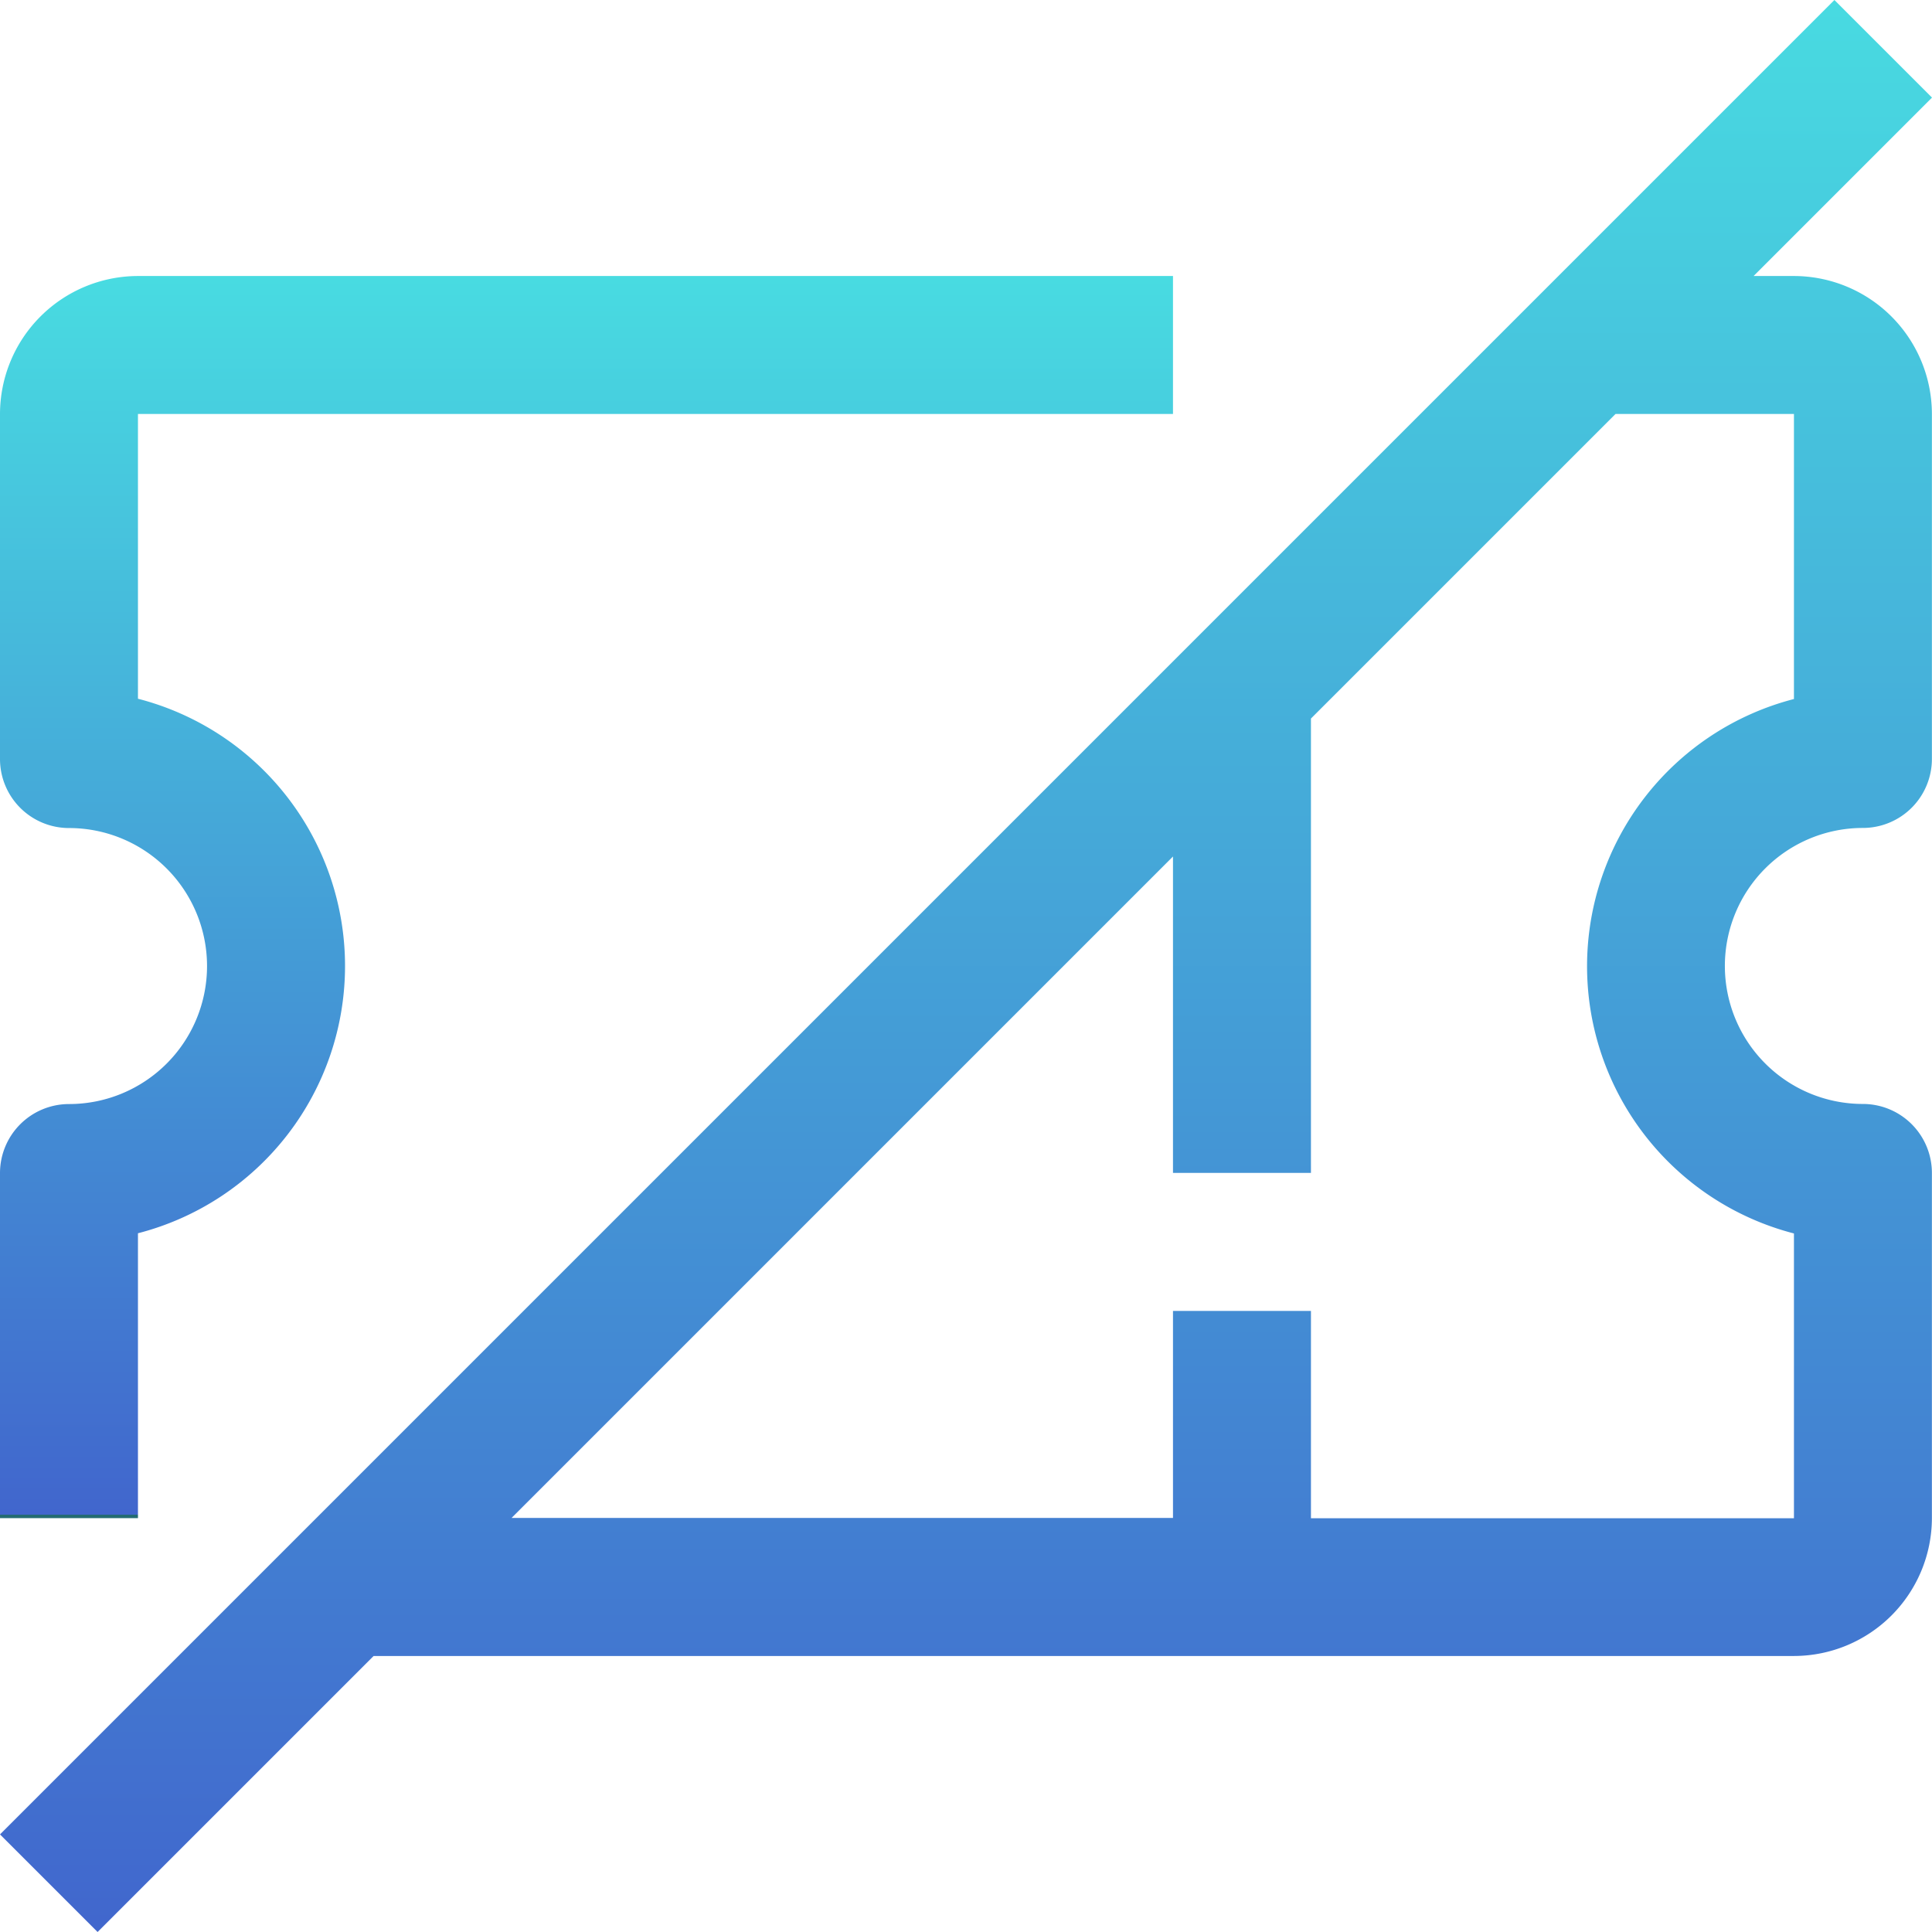 <svg xmlns="http://www.w3.org/2000/svg" xmlns:xlink="http://www.w3.org/1999/xlink" width="20.096" height="20.096" viewBox="0 0 20.096 20.096">
  <defs>
    <linearGradient id="linear-gradient" x1="0.5" x2="0.5" y2="1" gradientUnits="objectBoundingBox">
      <stop offset="0" stop-color="#48dbe1"/>
      <stop offset="1" stop-color="#4166cd"/>
      <stop offset="1" stop-color="#236b73"/>
    </linearGradient>
  </defs>
  <g id="Group_16594" data-name="Group 16594" transform="translate(-323.904 -289.393)">
    <path id="Path_13933" data-name="Path 13933" d="M20.91,5.121h-.42l1.856-1.856L21.331,2.25,2.25,21.331l1.015,1.015,2.871-2.871H20.91a1.437,1.437,0,0,0,1.435-1.435V14.451a.718.718,0,0,0-.718-.718,1.435,1.435,0,0,1,0-2.871.718.718,0,0,0,.718-.718V6.556A1.437,1.437,0,0,0,20.91,5.121Zm0,4.4a2.871,2.871,0,0,0,0,5.559v2.962H15.886V15.886H14.451v2.153H7.571l6.88-6.88v3.291h1.435V9.724l3.168-3.168H20.91Z" transform="translate(321.654 287.143)" fill="url(#linear-gradient)"/>
    <path id="Path_13934" data-name="Path 13934" d="M3.685,11.147V8.185H14.451V6.75H3.685A1.437,1.437,0,0,0,2.25,8.185v3.589a.718.718,0,0,0,.718.718,1.435,1.435,0,1,1,0,2.871.718.718,0,0,0-.718.718v3.589H3.685V16.707a2.871,2.871,0,0,0,0-5.56Z" transform="translate(321.654 285.514)" fill="url(#linear-gradient)"/>
  </g>
</svg>
